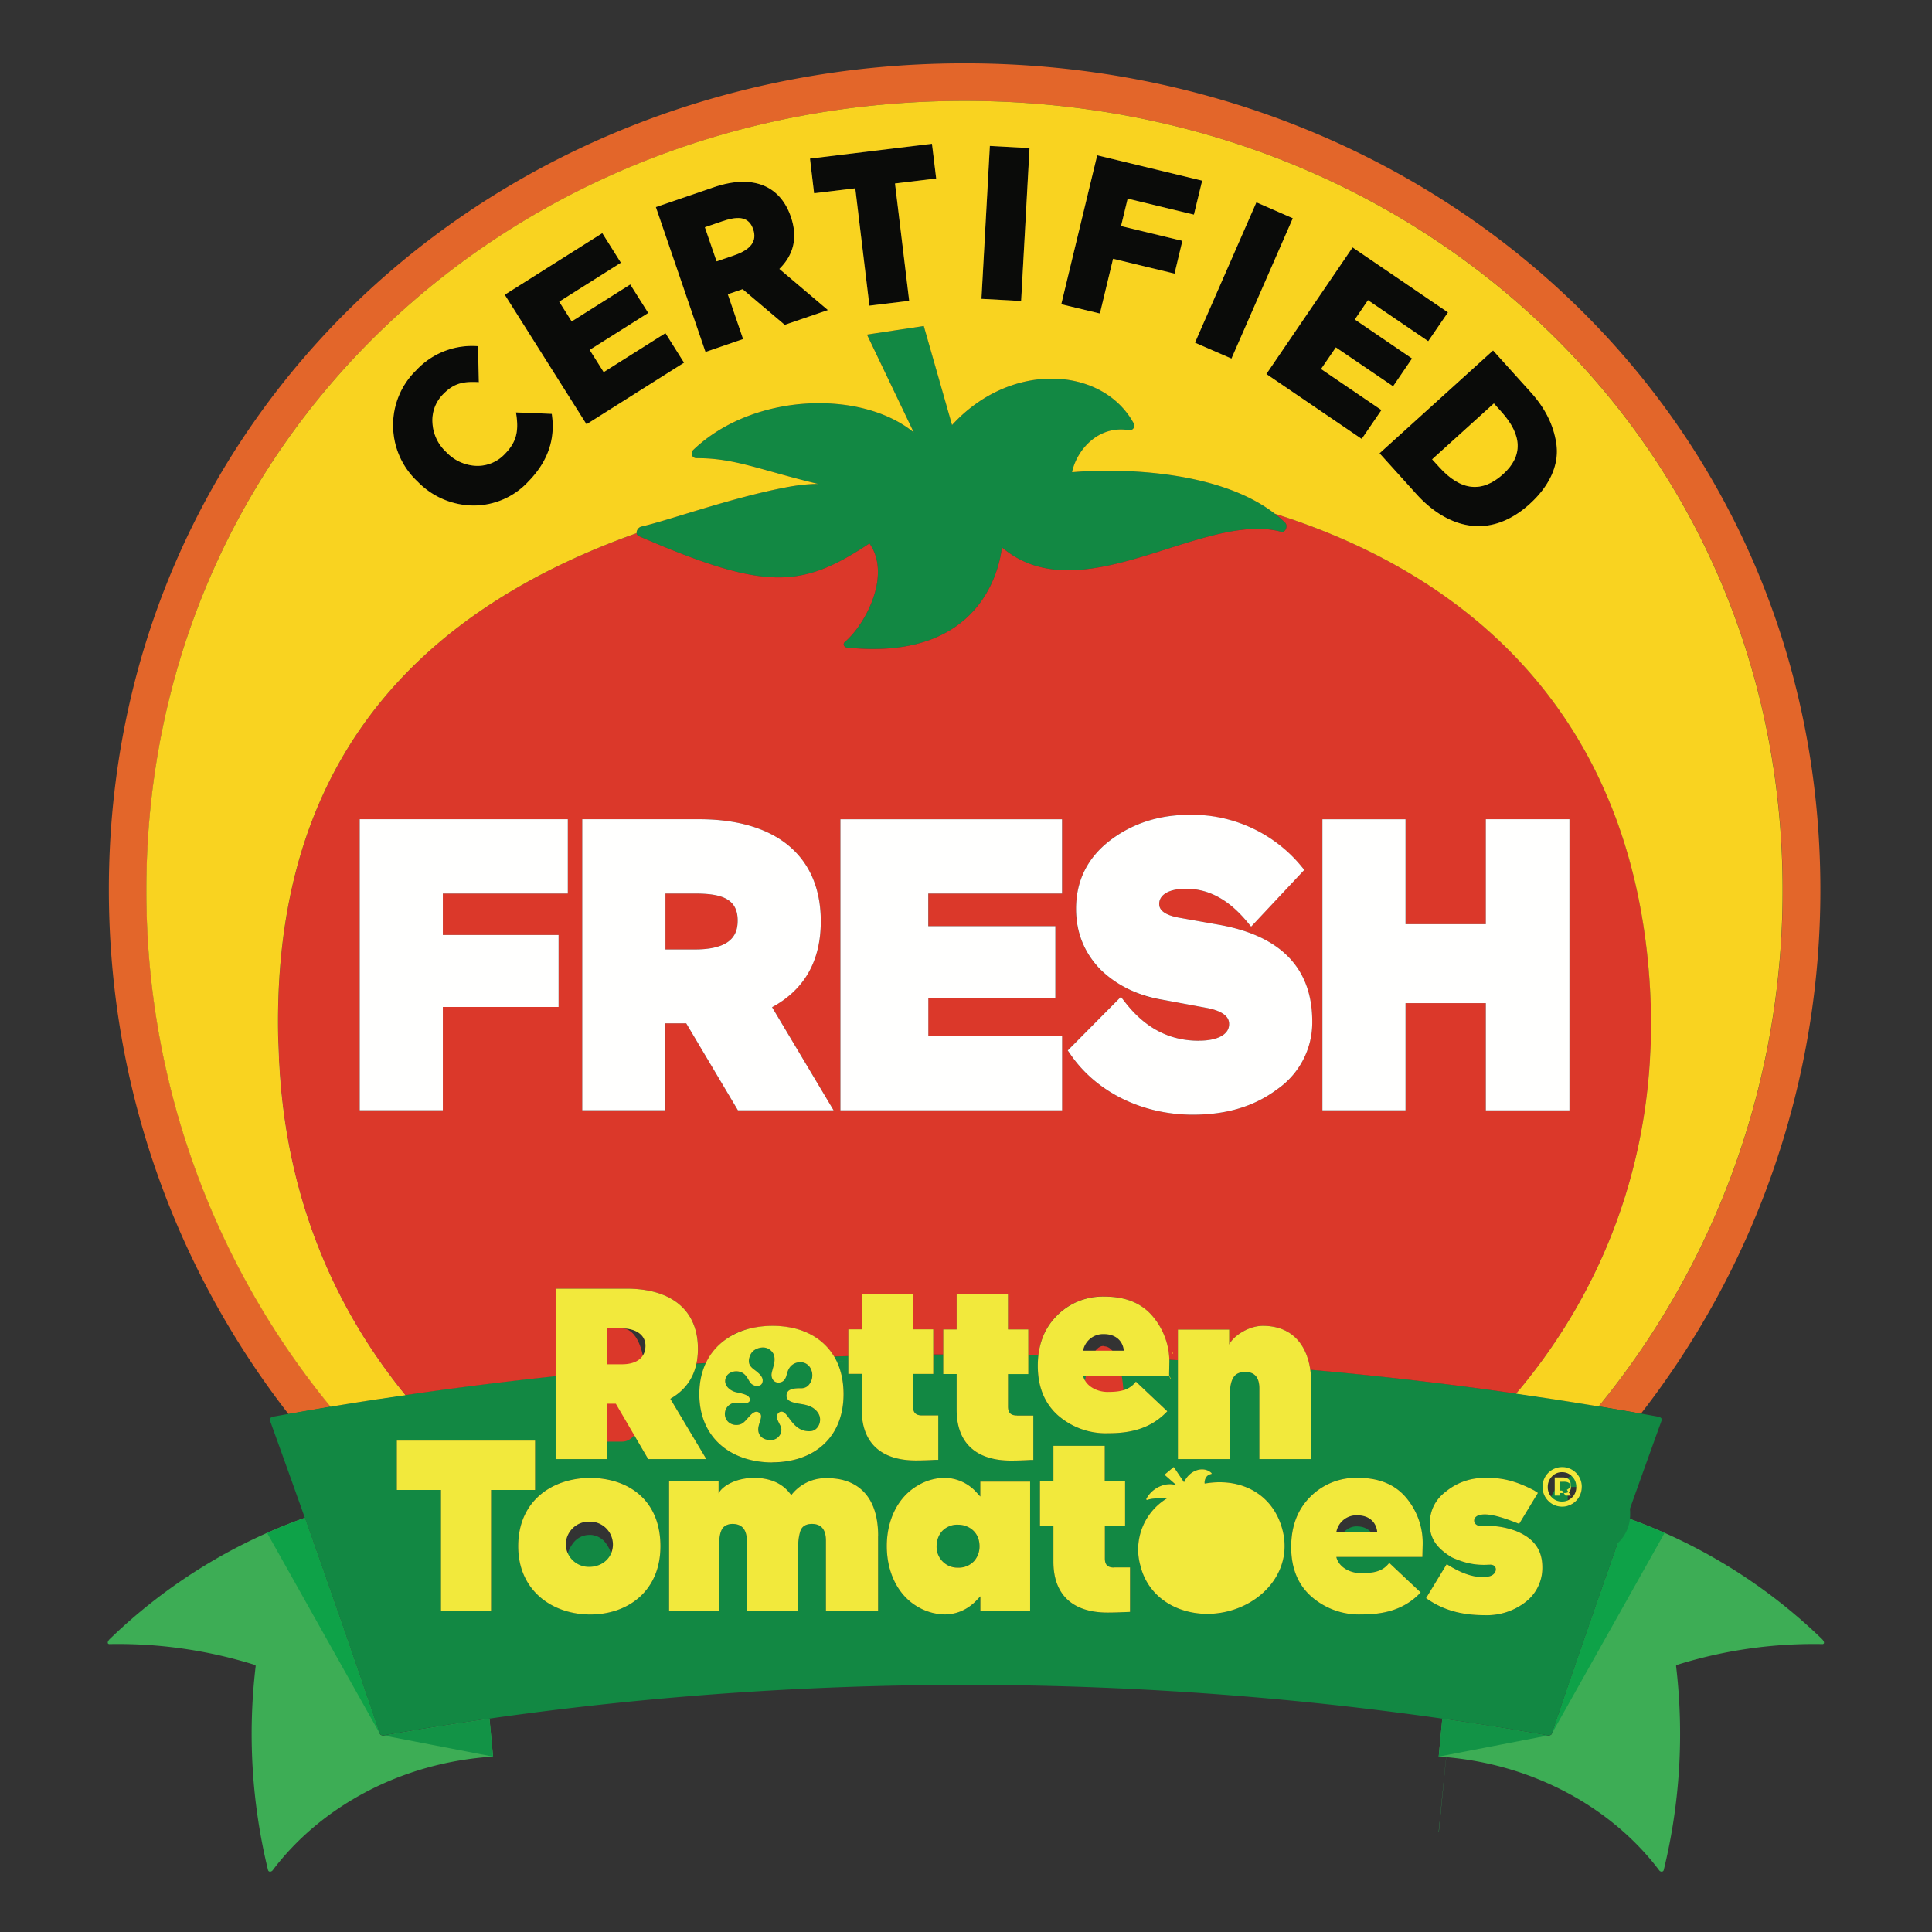 <?xml version="1.0" standalone="no"?><!DOCTYPE svg PUBLIC "-//W3C//DTD SVG 1.1//EN" "http://www.w3.org/Graphics/SVG/1.1/DTD/svg11.dtd"><svg t="1650537579813" class="icon" viewBox="0 0 1024 1024" version="1.1" xmlns="http://www.w3.org/2000/svg" p-id="7498" xmlns:xlink="http://www.w3.org/1999/xlink" width="128" height="128"><rect x="0" y="0" width="1024" height="1024" fill="#333333" stroke="none"/><defs><style type="text/css"></style></defs><path d="M965.568 868.608a287.36 287.36 0 0 0-103.328-64.16c-13.504 38.08-26.752 76.192-39.68 114.368-0.224 0.736-1.28 1.184-2.336 1.024a1736.064 1736.064 0 0 0-55.776-8.864l-1.92 20.064c49.536 3.136 91.968 27.2 116.928 60.352 0.736 0.864 1.952 0.832 2.336-0.128a304.544 304.544 0 0 0 6.56-108.224c0-0.32 0.32-0.64 0.864-0.736a242.912 242.912 0 0 1 76.48-10.912c1.472 0.128 1.408-1.312-0.128-2.784M261.344 931.04c-49.6 3.136-91.936 27.2-116.896 60.352-0.8 0.864-2.016 0.832-2.368-0.128a304.288 304.288 0 0 1-6.56-108.224c-0.032-0.32-0.32-0.64-0.864-0.736a242.912 242.912 0 0 0-76.448-10.912c-1.472 0.128-1.472-1.312 0.096-2.784a287.424 287.424 0 0 1 103.264-64.16c13.536 38.08 26.752 76.192 39.712 114.368 0.224 0.736 1.28 1.184 2.336 1.024 0.16-0.064 31.872-5.632 55.84-8.864l1.888 20.064" fill="#3DAD55" p-id="7499"></path><path d="M273.472 218.56c1.568 9.504 0.576 15.488-5.856 21.984a19.776 19.776 0 0 1-15.104 6.336 23.04 23.04 0 0 1-15.904-7.264A22.72 22.72 0 0 1 229.184 224a19.584 19.584 0 0 1 5.76-15.136c5.824-5.952 10.688-6.72 18.848-6.336l-0.448-19.072a40.352 40.352 0 0 0-32.768 12.8 40.32 40.32 0 0 0-12.224 29.664c0.16 11.104 4.8 21.664 12.96 29.248 7.744 8.032 18.4 12.64 29.536 12.736a39.36 39.36 0 0 0 29.216-12.736c10.304-10.496 14.4-22.496 12.384-35.808l-18.976-0.8m46.464-21.408l-7.424-11.776 31.072-19.52-9.504-15.136-31.072 19.648-6.592-10.464 32.736-20.704-9.92-15.68L267.52 156.16l43.328 68.672 51.712-32.64-9.92-15.68-32.704 20.64m69.248-61.856l-9.408 3.2-6.208-18.048 9.44-3.2c9.184-3.168 14.048-1.92 16.128 4.256 2.176 6.24-1.184 10.784-9.92 13.76z m29.984-20.416c-5.856-17.12-20.96-22.496-40.96-15.584l-30.56 10.464 26.304 76.8 19.936-6.848-8.16-23.744 7.904-2.688 22.272 18.88 22.912-7.84-25.728-21.76c7.776-7.68 9.792-16.832 6.112-27.68H419.2z m74.848-38.624l-64.736 7.808 2.208 18.368 21.856-2.624 7.488 62.176 21.088-2.528-7.52-62.176 21.824-2.624-2.176-18.4m26.144 82.144l21.024 1.152 4.48-81.088-21.056-1.12-4.48 81.056m112.64-44.64l4.384-18.016-55.648-13.44-19.072 78.944 20.512 4.928 6.976-29.024 32.576 7.872 4.16-17.376-32.544-7.84 3.52-14.528 35.136 8.48m33.12-6.528l-32.544 74.4 19.328 8.416 32.512-74.368-19.296-8.448m34.24 88.352l7.872-11.456 30.336 20.64 10.048-14.752-30.336-20.64 6.976-10.24 31.936 21.76 10.496-15.328-50.56-34.432-45.728 67.104 50.56 34.432 10.464-15.296-32.032-21.76m96.48 55.68c-11.2 10.112-22.432 8.928-33.792-3.648l-3.776-4.16 32.704-29.664 3.712 4.16c11.456 12.608 11.808 23.68 1.152 33.344z m28.352-15.776a51.52 51.52 0 0 0-13.952-28l-19.68-21.76-60.224 54.528 19.68 21.728c14.72 16.192 37.184 25.696 60.032 5.024 10.912-9.888 15.552-21.12 14.08-31.52h0.064z" fill="#0A0B09" p-id="7500"></path><path d="M557.088 304.608l-6.016-1.664" fill="#DB382A" p-id="7501"></path><path d="M822.528 918.816c12.48-36.8 26.688-77.664 39.712-114.368 6.272 2.304 12.48 4.8 18.592 7.424l1.44 0.608-59.744 106.336" fill="#0EA248" p-id="7502"></path><path d="M142.912 815.616l2.784-1.408c-0.96 0.448-1.856 0.928-2.784 1.408" fill="#79C08D" p-id="7503"></path><path d="M201.216 918.72l-59.648-106.24c6.592-2.88 13.248-5.536 20-8 12.96 36.576 27.104 77.376 39.584 114.08v0.096" fill="#0EA248" p-id="7504"></path><path d="M762.624 970.976l5.888-60-6.016 60m63.232-31.04l-1.696-0.256 1.696 0.288" fill="#309E53" p-id="7505"></path><path d="M762.56 931.04l1.856-20.064a1810.88 1810.88 0 0 1 55.776 8.864h0.32l-58.016 11.2M261.344 931.04l-58.048-11.2h0.256c18.56-3.2 37.216-6.176 55.872-8.864l0.704 7.36 0.608 6.4 0.416 4.544 0.192 1.76" fill="#129346" p-id="7506"></path><path d="M816.864 740.608c-4.352-0.704-8.8-1.28-13.248-1.952a298.656 298.656 0 0 0 71.36-186.56 299.296 299.296 0 0 1-58.048 188.512m-614.88 0.736a297.856 297.856 0 0 1-53.824-155.2c-0.736-11.776-0.96-23.552-0.704-35.36 0.128 5.504 0.352 11.04 0.704 16.576 4.224 67.84 28.704 125.696 66.624 172.064l-12.8 1.92" fill="#ADADAA" p-id="7507"></path><path d="M575.872 853.248c2.976 3.52 6.08 5.536 9.152 5.984l-9.152-5.984M175.296 745.6a431.04 431.04 0 0 1-97.664-274.176c0-114.624 44.928-220.608 126.624-298.432C285.216 96 394.24 53.472 511.232 53.472c117.056 0 226.048 42.496 306.976 119.552 81.696 77.824 126.656 183.808 126.656 298.496a431.136 431.136 0 0 1-97.504 273.92c7.488 1.248 14.944 2.496 22.368 3.84a451.52 451.52 0 0 0 95.104-277.76c0-250.496-203.072-437.952-453.6-437.952-250.464 0-453.536 187.392-453.536 437.952 0 104.768 35.552 201.184 95.232 277.984l22.368-3.872m653.76 45.696h-2.464v-5.984h2.464c2.304 0 3.52 0.992 3.52 2.88 0 2.112-1.216 3.104-3.52 3.104" fill="#E3662A" p-id="7508"></path><path d="M829.056 785.344h-2.464v5.984h2.464c2.304 0 3.52-1.088 3.52-3.104 0-1.888-1.216-2.88-3.52-2.88m-516.704 28.192a10.784 10.784 0 0 0-8.736 4.544 19.104 19.104 0 0 0-3.744 11.424c0 9.152 5.888 15.84 12.48 15.84 6.848 0 12.512-6.4 12.512-15.84a19.04 19.04 0 0 0-3.712-11.52 10.688 10.688 0 0 0-8.8-4.48m406.976-4.48c-5.344-0.288-10.048 4.736-11.04 11.776h21.664c-0.48-6.72-4.096-11.776-10.624-11.776" fill="#128843" p-id="7509"></path><path d="M847.456 815.04l-5.28-7.456h-3.744v7.424h-7.52v-26.88h12.48c6.592 0 11.776 3.104 11.776 9.504a8.864 8.864 0 0 1-5.696 8.832l6.496 8.544h-8.512z m-5.408-34.752a20.8 20.8 0 0 0-15.392 6.432 21.216 21.216 0 0 0-6.304 15.552c0 6.08 2.112 11.264 6.304 15.456a20.992 20.992 0 0 0 15.392 6.176 21.312 21.312 0 0 0 15.584-6.176 20.64 20.64 0 0 0 6.368-15.456 20.928 20.928 0 0 0-6.4-15.552 20.864 20.864 0 0 0-15.552-6.432z m-427.84-32.096c3.744-0.064 5.664 10.912 15.264 10.4 4.256-0.224 6.528-5.6 4.352-9.28v-0.064c-1.92-3.136-4.896-4.352-8.288-4.928-2.304-0.448-4.672-0.64-6.848-1.76-1.12-0.544-1.824-1.44-1.824-2.784 0-1.376 0.544-2.432 1.824-3.04 1.824-0.96 3.84-0.896 5.856-0.896a5.312 5.312 0 0 0 3.744-1.376 7.84 7.84 0 0 0 1.28-9.184c-1.92-3.648-6.176-4.096-9.216-2.176-2.144 1.312-2.88 3.52-3.52 5.76-0.32 1.6-1.28 4.064-4.512 3.936-2.432-0.096-3.744-2.56-3.328-4.928 0.448-2.048 1.152-3.936 1.44-5.984 0.32-2.304-0.032-4.448-1.856-6.08a6.08 6.08 0 0 0-4.8-1.568s-4.672 0.192-6.24 4.288c-1.984 5.024 1.216 6.592 3.488 8.416 1.28 1.056 2.624 2.112 3.04 3.808 0.384 1.28 0.096 2.656-0.896 3.328-1.312 0.864-3.36 0.672-4.864-0.576-1.728-1.44-2.24-4.928-5.664-6.24-2.784-1.088-6.464-0.096-7.712 2.4-1.664 3.36 0.416 6.464 4.096 7.904 1.984 0.864 8.768 1.12 8.416 4.512-0.32 2.976-6.4 0.64-9.152 1.664a5.984 5.984 0 0 0-3.584 8.128c1.44 3.136 5.344 4.16 8.192 2.848 3.136-1.408 5.792-7.872 9.088-6.208 3.136 1.568 0.064 5.248-0.096 8.864-0.128 3.2 2.144 6.304 7.52 5.792 3.264-0.32 6.016-4.224 4.16-7.68a21.568 21.568 0 0 1-1.696-3.616c-0.544-1.952 0.704-3.616 2.336-3.68m93.6 59.936a11.04 11.04 0 0 0-8.576 3.552 11.68 11.68 0 0 0-2.816 7.84c0 7.456 5.696 11.328 11.392 11.328a11.2 11.2 0 0 0 8.544-3.52 11.68 11.68 0 0 0 2.816-7.872 11.008 11.008 0 0 0-11.328-11.328" fill="#128843" p-id="7510"></path><path d="M835.328 795.584a10.4 10.4 0 0 1-17.76-7.456 10.4 10.4 0 1 1 20.8 0c0.032 2.784-1.056 5.44-3.04 7.424v0.032z m-26.752 53.504c-6.208 4.832-13.952 7.296-21.824 6.976-11.552 0-20.928-2.432-29.312-7.936l-1.6-1.088 10.944-18.016c12.544 8 19.008 6.816 21.504 6.624 5.44-0.448 6.016-6.4 1.536-6.336-3.52 0.096-10.24 0.8-20.384-3.904-7.072-4.32-11.648-9.344-11.648-17.632 0-7.2 2.976-13.12 8.864-17.472a31.776 31.776 0 0 1 19.104-6.976c10.464-0.448 18.016 1.792 27.392 6.624l1.984 1.312-9.952 16.416c-10.912-4.352-16.576-5.536-20.512-4.8-4.672 0.864-4.032 5.376-0.576 5.856 3.392 0.416 8.864-1.024 19.168 2.624 8.96 3.552 14.208 9.376 14.208 19.264a22.72 22.72 0 0 1-8.896 18.464z m-54.688-23.872h-45.6c1.28 5.504 7.36 8.608 13.024 8.608 6.624 0 11.52-0.864 15.008-5.44l16.64 15.68c-9.152 9.696-20.576 11.616-31.392 11.616a38.4 38.4 0 0 1-26.624-9.6c-7.04-6.336-10.592-15.104-10.592-26.08 0-10.88 3.2-19.648 9.856-26.4 6.72-6.944 16.064-10.688 25.696-10.304 10.88 0 19.328 3.392 25.216 10.304 5.952 6.912 8.928 15.264 8.928 25.12l-0.16 6.496z m-103.392 28.896c-19.488 4.704-41.12-3.808-46.08-24.448a31.648 31.648 0 0 1 14.72-35.84c-4.992 0.416-8.064 0.16-11.072 1.152-0.32 0.128-0.64-0.224-0.48-0.576 3.232-6.144 10.752-9.152 16.064-7.104l-6.464-5.664 4.928-4.096 5.44 8.064c3.072-6.752 10.56-8.64 14.496-4.928 0.288 0.224 0.16 0.608-0.192 0.64-2.624 0.448-3.584 3.168-3.36 4.992l2.24-0.32c18.656-2.4 34.656 6.912 39.168 25.504 4.96 20.64-9.952 37.952-29.44 42.624z m-51.52 0.224l-1.6 0.064c-2.752 0.096-6.464 0.288-10.336 0.288-18.24 0-28.704-9.184-28.704-26.944v-18.976h-7.136v-23.68h7.136v-18.784h27.2v18.784h10.784v23.68H585.6v17.248c0 3.296 1.44 4.8 4.8 4.8h8.576v23.552l0.064-0.032z m-52.992-0.544h-26.4v-7.712l-1.696 1.824a23.2 23.2 0 0 1-17.28 7.776 28.64 28.64 0 0 1-14.208-4.064c-10.24-5.92-16.384-17.984-16.384-32.192 0-14.144 6.144-26.176 16.384-32.064a28.544 28.544 0 0 1 14.144-4.064 23.136 23.136 0 0 1 17.344 8l1.728 1.856v-7.904h26.368v68.544z m-80.576 0.096h-27.648v-37.344c0-5.856-2.496-8.832-7.424-8.832-4.928 0-5.92 3.072-6.24 4.128a26.496 26.496 0 0 0-0.992 8.448v33.6h-27.296v-37.344c0-5.856-2.56-8.832-7.584-8.832-2.88 0-4.704 1.408-5.44 2.56a11.616 11.616 0 0 0-1.152 3.168c-0.512 2.848-0.512 3.84-0.512 6.848v33.6h-26.496v-68.8h26.24v6.432c1.824-3.744 8.96-8.224 18.88-8.224 8.224 0 14.752 2.816 18.88 8.16l0.768 0.96 0.768-0.928a23.04 23.04 0 0 1 19.04-8c7.84 0 26.24 2.976 26.24 30.656v39.744z m-152.544 1.792c-19.968 0-38.208-12.448-38.208-36.224 0-18.88 11.2-30.624 26.304-34.656a47.04 47.04 0 0 1 22.464-0.32c15.712 3.648 26.624 15.52 26.624 35.04 0 23.712-17.184 36.192-37.184 36.192v-0.032z m-52.544-1.76h-26.56v-64.224h-23.392v-26.144h73.28v26.144h-23.328V853.92z m618.56-103.04a2030.08 2030.08 0 0 0-184.448-24.96c0.32 2.432 0.576 4.992 0.576 7.744v39.68h-27.52v-37.408c0-5.76-2.432-8.736-7.36-8.736-5.12 0-8.32 2.208-8.32 13.024v33.12h-27.456v-52.48l-4.672-0.224 0.096 1.984-0.128 6.56h-45.6c1.28 5.44 7.328 8.576 12.992 8.576 6.624 0 11.52-0.864 15.008-5.472l16.64 15.68c-9.12 9.76-20.608 11.68-31.36 11.68a38.4 38.4 0 0 1-26.688-9.6c-7.072-6.4-10.592-15.104-10.592-26.112 0-2.016 0.16-3.936 0.384-5.76l-5.44-0.096v10.176h-10.72v17.248c0 3.296 1.44 4.736 4.8 4.736h8.608v23.584h-1.6a172.8 172.8 0 0 1-10.304 0.32c-18.24 0-28.736-9.184-28.736-26.88v-19.008h-7.104v-10.432l-5.248 0.096v10.304h-10.752v17.184c0 3.36 1.44 4.8 4.8 4.8h8.576v23.552h-1.568c-2.752 0.16-6.464 0.32-10.304 0.32-18.272 0-28.704-9.152-28.704-26.88v-18.976h-7.104v-9.472c-2.56 0.032-5.024 0.16-7.552 0.256 3.456 6.08 5.184 12.928 5.024 19.904 0 23.744-16.512 36.224-37.696 36.224-21.28 0-38.752-12.48-38.752-36.224 0-6.272 1.28-11.776 3.488-16.416l-5.024 0.32a27.04 27.04 0 0 1-12.96 18.048l-0.864 0.544 19.072 31.936h-30.816l-17.152-29.344h-4.576v29.344h-27.328V729.28a2025.696 2025.696 0 0 0-149.568 21.568c-1.312 0.192-2.208 1.088-1.92 1.856a8610.368 8610.368 0 0 1 58.24 166.048c0.256 0.736 1.28 1.184 2.304 0.992a1792.32 1792.32 0 0 1 616.64 0c1.088 0.192 2.08-0.256 2.336-0.992a8610.368 8610.368 0 0 1 58.24-166.048c0.256-0.768-0.64-1.664-1.92-1.856z m-310.4-500.576c26.496-2.4 84.416-1.024 112.672 26.72 1.664 1.664 0.224 5.504-2.176 4.8-41.44-11.136-106.048 43.84-147.936 8.288-1.216 10.368-10.56 60.576-82.08 53.12-1.728-0.16-2.4-2.016-1.12-3.04 11.072-9.504 24.704-35.552 12.992-52.16-36.384 24.128-55.2 25.152-122.336-3.904-2.208-0.96-0.896-4.48 1.728-5.12 13.92-3.072 47.04-15.168 76.8-20.768 5.664-1.088 11.2-1.728 16.576-1.76-30.752-7.36-44.16-13.76-64.448-13.632a2.496 2.496 0 0 1-1.728-4.288c31.744-30.528 89.28-32.064 116.928-9.376l-24.768-51.84 30.08-4.544 14.976 52.48c31.424-34.368 80-30.88 96.352-0.832 0.96 1.792-0.608 3.904-2.624 3.552-16.48-2.816-27.776 10.912-30.08 22.272h0.192" fill="#128843" p-id="7511"></path><path d="M585.088 713.44c-5.376-0.64-10.08 11.264-11.04 27.936h21.632c-0.48-15.808-4.16-27.808-10.592-27.808m-242.976 19.424c0-17.6-4.896-28.896-12.48-28.896h-7.872v60h7.872c7.936 0 12.48-11.424 12.48-31.104" fill="#DB382A" p-id="7512"></path><path d="M190.656 434.208h110.304V473.6h-66.24v21.952h61.344v38.144H234.72v54.752H190.656v-154.24z m117.984 0h61.952c40.96 0 64.448 19.712 64.448 54.08 0 20.928-8.672 36.224-25.824 45.472l32.608 54.72h-50.72l-27.392-46.08h-11.008v46.08H308.64v-154.272z m136.8 0h117.504V473.6h-70.912v17.28h67.328v38.144h-67.36v20.064h70.912v39.36H445.44v-154.24z m148.672 94.144l1.92 2.464c10.72 13.952 23.648 20.8 39.456 20.8 9.856 0 15.968-3.36 15.968-8.736 0-1.632 0-6.656-12.608-8.8l-22.976-4.224a60.096 60.096 0 0 1-32.64-16 44.48 44.48 0 0 1-12.896-32.128c0-14.848 6.016-26.976 17.824-36.16 11.808-9.056 25.984-13.696 42.208-13.696 23.904 0 43.904 9.184 59.392 27.296l1.568 1.824-28.16 30.08-1.984-2.272c-9.856-11.936-20.512-17.728-32.512-17.728-10.464 0-14.272 4.064-14.272 7.904 0 1.376 0 5.664 10.88 7.488l20.448 3.616c33.024 5.76 49.76 23.04 49.76 51.296 0.192 14.304-6.72 27.776-18.464 35.936-12.224 9.088-26.848 13.504-44.736 13.504-27.04 0-51.36-12.064-65.12-32.224l-1.28-1.824 28.224-28.416z m106.816-94.144h44.064v55.616h42.56V434.24h44.288v154.24H787.52v-56.8h-42.56v56.832h-44.064V434.24z m-406.4 295.2v-46.4h37.536c24.096 0 37.888 11.616 37.888 31.872 0 2.656-0.288 5.28-0.832 7.872l5.024-0.32a33.92 33.92 0 0 1 22.784-18.176c8.352-1.824 14.464-2.08 23.552-0.32 9.28 2.144 16.928 7.232 21.6 15.04l7.552-0.224v-14.176h7.104v-18.784h27.2v18.784h10.72v13.312h5.28v-13.28h7.104v-18.752h27.232v18.752h10.752v13.472l5.408 0.096c1.6-18.048 17.088-31.68 35.2-30.976 10.816 0 19.296 3.392 25.216 10.336 5.536 6.464 8.64 14.624 8.832 23.136l4.672 0.256v-16.224h27.2v7.936c1.824-4.16 9.856-9.92 17.792-9.92 14.048 0 22.912 8.384 25.088 23.264 36.512 3.232 72.896 7.424 109.216 12.672 48.32-57.28 76.16-131.04 70.816-216.64-8.384-133.728-86.304-214.24-198.752-249.76 1.92 1.504 3.712 3.072 5.44 4.768 1.664 1.664 0.224 5.504-2.176 4.8-41.44-11.136-106.048 43.84-147.936 8.288-1.216 10.368-10.56 60.576-82.08 53.12-1.728-0.16-2.4-2.016-1.12-3.04 11.072-9.504 24.704-35.552 12.992-52.16-36.384 24.128-55.2 25.152-122.336-3.904a1.76 1.76 0 0 1-1.056-1.536c-156.8 55.808-196.576 166.88-189.216 284.736 4.224 67.84 28.704 125.76 66.624 172.096 26.496-3.84 53.056-7.2 79.68-10.016z" fill="#DB382A" p-id="7513"></path><path d="M390.976 487.872c0-11.84-9.088-14.272-22.72-14.272h-15.552v29.632h15.552c20.352 0 22.72-8.736 22.72-15.36" fill="#DB382A" p-id="7514"></path><path d="M387.04 712.416l-2.24 1.952 2.24-1.92m-4.256 3.904l0.832-1.12-0.832 1.12m-13.664 9.76l5.984-1.92-5.984 1.92m125.6-5.696h5.856-5.568m-65.6-11.936l-5.568-1.92 5.568 1.92m12.672 13.12l5.984-0.256-5.984 0.288m102.944-0.992h5.984-5.984m-108.704-8.256l-1.664-1.12 1.664 1.12m-3.808-2.304l-5.568-2.816 5.568 2.816m-34.016-3.2l-5.6 2.24 5.6-2.24m-3.712 1.408l-4.768 2.24 4.768-2.24m40.096 2.944l-4.48-2.24 4.48 2.24m122.208-4.192l-2.24 5.024 2.24-4.768m64.032 7.68l-0.832-2.816 0.832 2.784m0.64 2.56l-0.576-1.696 0.288 1.696m170.304-503.68l-32.736 29.632 3.84 4.192c11.36 12.576 22.624 13.76 33.792 3.68 10.656-9.664 10.304-20.736-1.152-33.344l-3.744-4.16M383.04 117.216l-9.44 3.232 6.208 18.08 9.408-3.232c8.768-3.008 12.16-7.552 9.984-13.792-2.112-6.144-6.976-7.424-16.128-4.288" fill="#FAD41F" p-id="7515"></path><path d="M810.88 267.04c-22.848 20.672-45.376 11.168-60.032-5.024l-19.648-21.76 60.16-54.496 19.616 21.76c7.808 8.576 12.512 17.6 13.952 28 1.44 10.4-3.2 21.632-14.08 31.52h0.032z m-139.68-68.8l45.696-67.104 50.56 34.432-10.464 15.264-31.936-21.728-6.976 10.24 30.336 20.672-10.048 14.72-30.336-20.608-7.84 11.456 32 21.76-10.464 15.296-50.528-34.4z m-37.824-16.64l32.544-74.368 19.296 8.448-32.512 74.368-19.328-8.416z m-6.688-53.952l-4.16 17.376-32.576-7.872-6.976 29.024-20.48-4.928 19.04-78.944 55.648 13.44-4.384 18.016-35.104-8.48-3.52 14.528 32.512 7.84z m-85.44 31.872l-21.056-1.12 4.448-81.056 21.024 1.12-4.448 81.088v-0.032zM474.368 97.28l7.52 62.176-21.088 2.56-7.488-62.208-21.824 2.624-2.176-18.368 64.64-7.872 2.24 18.432-21.824 2.624v0.032z m-58.464 74.88l-22.304-18.88-7.84 2.688 8.096 23.744-19.936 6.848-26.304-76.8 30.56-10.464c20.064-6.912 35.104-1.536 40.992 15.584 3.68 10.88 1.664 19.968-6.08 27.648l25.728 21.824-22.912 7.84V172.16zM310.848 224.864L267.52 156.224l51.712-32.64 9.856 15.68-32.704 20.64 6.624 10.464 31.04-19.584 9.536 15.104-31.04 19.584 7.424 11.776 32.736-20.672 9.856 15.68-51.712 32.64z m-30.784 30.336a39.36 39.36 0 0 1-29.216 12.736 41.472 41.472 0 0 1-29.536-12.704 40.576 40.576 0 0 1-12.96-29.216 40.32 40.32 0 0 1 12.224-29.728c8.384-9.056 20.48-13.76 32.768-12.8l0.448 19.072c-8.16-0.416-13.024 0.416-18.88 6.336a19.584 19.584 0 0 0-5.696 15.136 22.72 22.72 0 0 0 7.36 15.648 23.136 23.136 0 0 0 15.936 7.232 19.776 19.776 0 0 0 15.104-6.336c6.4-6.528 7.424-12.48 5.856-21.984l18.976 0.768c2.048 13.376-2.08 25.312-12.384 35.84z m538.144-82.112c-80.96-77.12-189.92-119.616-307.008-119.616-117.024 0-226.048 42.496-306.976 119.552-81.664 77.824-126.656 183.808-126.656 298.496a431.04 431.04 0 0 0 97.6 274.08c13.216-2.208 26.432-4.256 39.68-6.112-37.952-46.432-62.4-104.32-66.656-172.16-7.36-117.824 32.416-228.928 189.216-284.736-0.16-1.376 0.96-3.2 2.72-3.552 13.984-3.104 47.136-15.2 76.8-20.8 5.696-1.088 11.264-1.728 16.64-1.76-30.752-7.36-44.16-13.76-64.448-13.632a2.496 2.496 0 0 1-1.76-4.288c31.776-30.528 89.28-32.064 116.96-9.376l-24.8-51.84 30.112-4.544 14.976 52.48c31.424-34.368 80-30.88 96.32-0.832 0.96 1.792-0.576 3.904-2.56 3.552-16.512-2.816-27.84 10.912-30.144 22.272h0.224c24.864-2.176 77.504-1.152 107.2 21.984 112.48 35.52 190.4 116.032 198.784 249.792 5.312 85.504-22.464 159.36-70.816 216.608l-1.408-0.192c15.04 2.176 30.08 4.48 45.12 6.976a431.136 431.136 0 0 0 97.472-273.92c0-114.72-44.928-220.672-126.624-298.432h0.032z" fill="#F9D320" p-id="7516"></path><path d="M693.088 746.912l-2.816-3.616 2.816 3.616m-1.216-7.36l-3.36-3.616 3.36 3.616m2.24 15.424l-2.24-3.648 2.24 3.648m-6.56-24.544l2.496 2.24-2.784-2.24m7.52 32.608l-1.376-2.816 1.376 2.816m-75.296-55.68l-5.568-5.984 5.568 6.016m0.864 23.52l-1.664-4.16 1.92 4.16m-0.736-10.944l-3.072-5.984 3.072 5.984m68.864 4.832l-6.016-4.16 6.016 4.16" fill="#FAD41F" p-id="7517"></path><path d="M833.28 793.6a7.2 7.2 0 0 1-5.376 2.24 7.2 7.2 0 0 1-5.376-2.176 7.584 7.584 0 0 1-2.176-5.536 7.68 7.68 0 0 1 2.176-5.536 7.104 7.104 0 0 1 5.376-2.304c2.144 0 3.936 0.768 5.376 2.304a7.52 7.52 0 0 1 2.176 5.536 7.424 7.424 0 0 1-2.176 5.504z m2.048-12.96a10.4 10.4 0 0 0-17.76 7.552 10.4 10.4 0 1 0 20.8-0.064 10.304 10.304 0 0 0-3.04-7.488z m-6.272 10.688h-2.464v-5.984h2.464c2.304 0 3.52 0.992 3.52 2.88 0 2.112-1.216 3.104-3.52 3.104z m3.392-4.864c0-2.24-1.792-3.392-4.096-3.392h-4.32v9.6h2.624v-2.624h1.28l1.792 2.624h2.976l-2.24-3.072a3.2 3.2 0 0 0 1.984-3.136z m-152.544 25.024c4.96 20.64-9.952 37.952-29.44 42.624-19.456 4.704-41.088-3.808-46.08-24.448a31.648 31.648 0 0 1 14.72-35.84c-4.96 0.416-8 0.16-11.04 1.152-0.32 0.128-0.64-0.224-0.48-0.576 3.232-6.144 10.752-9.152 16.064-7.104l-6.464-5.664 4.928-4.096 5.44 8.064c3.072-6.752 10.56-8.64 14.496-4.928 0.288 0.224 0.16 0.608-0.192 0.64-2.624 0.448-3.584 3.168-3.36 4.992l2.24-0.32c18.656-2.4 34.656 6.912 39.168 25.504z m-290.88-73.92c-3.616-1.44-5.76-4.544-4.096-7.872 1.28-2.528 4.928-3.52 7.744-2.432 3.36 1.28 3.936 4.8 5.632 6.24 1.504 1.28 3.52 1.376 4.864 0.576 0.96-0.64 1.28-2.08 0.96-3.328-0.544-1.696-1.856-2.752-3.072-3.808-2.304-1.824-5.504-3.392-3.52-8.416 1.568-4.096 6.176-4.288 6.176-4.288a6.08 6.08 0 0 1 4.864 1.6c1.824 1.6 2.176 3.744 1.856 6.08-0.32 2.08-1.024 3.904-1.44 5.952-0.416 2.4 0.896 4.8 3.328 4.928 3.2 0.128 4.16-2.368 4.576-3.936 0.576-2.24 1.312-4.384 3.456-5.76 3.04-1.92 7.296-1.472 9.28 2.176 1.6 3.04 1.056 6.72-1.344 9.184a5.312 5.312 0 0 1-3.744 1.344c-2.016 0-4.032 0-5.856 0.864-1.28 0.64-1.824 1.76-1.824 3.104s0.704 2.24 1.824 2.848c2.176 1.088 4.544 1.28 6.88 1.696 3.36 0.64 6.336 1.76 8.256 4.928v0.032c2.176 3.712-0.096 9.088-4.352 9.28-9.6 0.512-11.52-10.432-15.264-10.368-1.6 0-2.88 1.76-2.336 3.68 0.32 1.056 1.152 2.624 1.664 3.616 1.888 3.456-0.864 7.36-4.16 7.68-5.344 0.512-7.616-2.624-7.488-5.792 0.16-3.616 3.2-7.296 0.096-8.864-3.296-1.6-5.952 4.8-9.088 6.208-2.848 1.28-6.752 0.32-8.192-2.88a5.984 5.984 0 0 1 3.584-8.096c2.72-0.992 8.832 1.312 9.152-1.664 0.32-3.392-6.4-3.68-8.416-4.512z m20.384 37.504c21.184 0 37.696-12.416 37.696-36.16 0-19.456-10.912-31.36-26.624-35.008a51.84 51.84 0 0 0-23.552 0.352c-15.04 4.032-26.272 15.712-26.272 34.656 0 23.744 17.472 36.224 38.72 36.224v-0.064z m408.064 55.552a22.72 22.72 0 0 1-8.896 18.464c-6.208 4.832-13.952 7.296-21.824 6.976-11.552 0-20.928-2.432-29.312-7.936l-1.6-1.088 10.944-18.016c12.544 8 19.008 6.816 21.504 6.624 5.44-0.448 6.016-6.4 1.536-6.336-3.52 0.096-10.24 0.8-20.384-3.904-7.072-4.32-11.648-9.344-11.648-17.632 0-7.2 2.976-13.12 8.864-17.472a31.776 31.776 0 0 1 19.104-6.976c10.464-0.448 18.016 1.792 27.392 6.624l1.984 1.312-9.952 16.416c-10.912-4.352-16.576-5.536-20.512-4.8-4.672 0.864-4.032 5.376-0.576 5.856 3.392 0.416 8.864-1.024 19.168 2.624 8.96 3.552 14.208 9.376 14.208 19.264z m-165.632-57.28h-27.52v-68.64h27.2v7.936c1.856-4.16 9.888-9.92 17.824-9.92 16.32 0 25.664 11.264 25.664 30.944v39.68h-27.52v-37.408c0-5.76-2.432-8.736-7.36-8.736-5.12 0-8.32 2.208-8.32 13.024v33.12z m-135.488 53.984a11.04 11.04 0 0 1-8.544 3.552 11.04 11.04 0 0 1-11.392-11.36c0-2.976 0.992-5.76 2.816-7.872a11.04 11.04 0 0 1 8.576-3.52c5.664 0 11.36 3.904 11.36 11.328a11.68 11.68 0 0 1-2.816 7.872z m3.2-34.176l-1.728-1.888a23.136 23.136 0 0 0-17.28-8 28.544 28.544 0 0 0-14.144 4.096c-10.24 5.92-16.384 17.888-16.384 32.064 0 14.208 6.08 26.24 16.384 32.192 4.32 2.56 9.216 3.968 14.24 4.064 6.528 0 12.48-2.656 17.248-7.776l1.728-1.824v7.712h26.368V785.28h-26.4v7.872z m-62.816-64.96h-7.104v-23.616h7.104v-18.784h27.2v18.784h10.72v23.648h-10.72v17.184c0 3.36 1.44 4.8 4.8 4.8h8.576v23.552h-1.568c-2.752 0.16-6.464 0.32-10.304 0.32-18.272 0-28.704-9.152-28.704-26.88v-18.976z m82.304 22.08h8.64v23.552h-1.6a172.8 172.8 0 0 1-10.304 0.32c-18.24 0-28.736-9.184-28.736-26.88v-19.008h-7.104v-23.648h7.104v-18.752h27.232v18.752h10.752v23.68h-10.752v17.216c0 3.296 1.44 4.736 4.8 4.736h-0.032z m-255.328 39.424h-23.424v64.192h-26.56v-64.192h-23.392v-26.144h73.28v26.144h0.096z m306.656 41.056h8.576v23.584l-1.568 0.064c-2.752 0.096-6.464 0.288-10.336 0.288-18.24 0-28.704-9.184-28.704-26.944v-18.976h-7.136v-23.68h7.136v-18.784h27.2v18.784h10.784v23.68H585.6v17.248c0 3.296 1.44 4.8 4.8 4.8v-0.064z m-124.96-16.576v39.712h-27.648v-37.344c0-5.856-2.496-8.832-7.424-8.832-4.928 0-5.92 3.072-6.24 4.128a26.496 26.496 0 0 0-0.992 8.448v33.6h-27.296v-37.344c0-5.856-2.56-8.832-7.584-8.832-2.88 0-4.704 1.408-5.44 2.56a11.616 11.616 0 0 0-1.152 3.168c-0.512 2.848-0.512 3.84-0.512 6.848v33.6h-26.496v-68.8h26.24v6.432c1.824-3.744 8.96-8.224 18.88-8.224 8.224 0 14.752 2.816 18.88 8.16l0.768 0.96 0.768-0.928a23.04 23.04 0 0 1 19.04-8c7.84 0 26.24 2.976 26.24 30.656v0.032z m-153.056 16.288a12.192 12.192 0 0 1-12.48-11.904 12.224 12.224 0 0 1 12.48-12.064 12.16 12.16 0 0 1 12.512 12.064c0 7.104-5.664 11.904-12.512 11.904z m11.072-45.952a47.168 47.168 0 0 0-22.464 0.32c-15.104 4-26.304 15.744-26.304 34.688 0 23.712 18.24 36.192 38.208 36.192 20 0 37.184-12.48 37.184-36.192 0-19.52-10.88-31.36-26.624-35.008z m-1.664-80.416h7.872c7.584 0 12.48 3.584 12.48 9.152 0 6.24-4.544 9.856-12.48 9.856h-7.872v-19.008z m0.064 39.904h4.576l17.152 29.344h30.816l-19.072-31.936 0.864-0.544c9.152-5.536 13.76-14.272 13.76-25.984 0-20.256-13.76-31.872-37.856-31.872H294.496v90.336h27.328v-29.344z m386.464 68a10.816 10.816 0 0 1 11.04-8.864c6.528 0 10.144 3.808 10.624 8.864h-21.664z m11.616-28.704a34.048 34.048 0 0 0-25.696 10.304c-6.624 6.784-9.856 15.52-9.856 26.4 0 10.976 3.488 19.744 10.56 26.08 7.36 6.496 16.864 9.92 26.656 9.6 10.816 0 22.24-1.92 31.424-11.648l-16.672-15.68c-3.52 4.64-8.384 5.44-15.04 5.44-5.632 0-11.712-3.072-12.992-8.576h45.6l0.16-6.496a37.216 37.216 0 0 0-8.928-25.12c-5.888-6.912-14.4-10.304-25.216-10.304z m-134.816-76.192c6.432 0 10.112 3.776 10.56 8.8h-21.6a10.816 10.816 0 0 1 11.04-8.8z m2.24 52.544c10.752 0 22.24-1.92 31.36-11.648l-16.64-15.712c-3.52 4.608-8.384 5.472-15.04 5.472-5.632 0-11.744-3.136-12.96-8.64h45.6l0.128-6.496a37.216 37.216 0 0 0-8.928-25.088c-5.92-6.944-14.4-10.304-25.28-10.304-9.6-0.32-18.912 3.392-25.6 10.304-6.656 6.784-9.92 15.552-9.92 26.4 0 11.008 3.52 19.744 10.56 26.112 7.36 6.464 16.896 9.92 26.688 9.6z" fill="#F2E93C" p-id="7518"></path><path d="M635.488 551.616c-15.808 0-28.736-6.816-39.456-20.8l-1.92-2.464-28.192 28.416 1.28 1.824c13.728 20.16 38.08 32.224 65.056 32.224 17.92 0 32.576-4.416 44.768-13.536 11.744-8.16 18.688-21.6 18.496-35.904 0-28.256-16.768-45.536-49.792-51.296l-20.416-3.616c-10.912-1.856-10.912-6.08-10.912-7.488 0-3.84 3.744-7.904 14.272-7.904 12 0 22.656 5.792 32.512 17.728l1.952 2.336 28.192-30.08-1.6-1.92a75.04 75.04 0 0 0-59.328-27.264c-16.256 0-30.432 4.64-42.24 13.728-11.84 9.152-17.824 21.312-17.824 36.128 0 12.512 4.352 23.296 12.896 32.096 8.64 8.416 19.648 13.792 32.64 16l22.976 4.256c12.608 2.176 12.608 7.168 12.608 8.768 0 5.44-6.112 8.736-16 8.736m196.384 36.864v-154.24H787.52v55.616h-42.56V434.24h-44.064v154.24h44.064v-56.8h42.56v56.832h44.288m-268.896-114.88v-39.392H445.44v154.24h117.504v-39.392h-70.912v-20.032h67.328V490.88h-67.36v-17.28h70.912m-261.952 0v-39.392H190.656v154.24h44.064v-54.752h61.344v-38.144H234.72V473.6h66.24m67.296 29.632h-15.552V473.6h15.552c13.632 0 22.72 2.432 22.72 14.272 0 6.592-2.368 15.36-22.72 15.36z m66.784-14.912c0-34.4-23.456-54.112-64.48-54.112H308.608v154.24h44.064V542.4h11.04l27.392 46.08h50.72l-32.608-54.656c17.152-9.28 25.824-24.576 25.824-45.472v-0.032z" fill="#FFFFFE" p-id="7519"></path></svg>